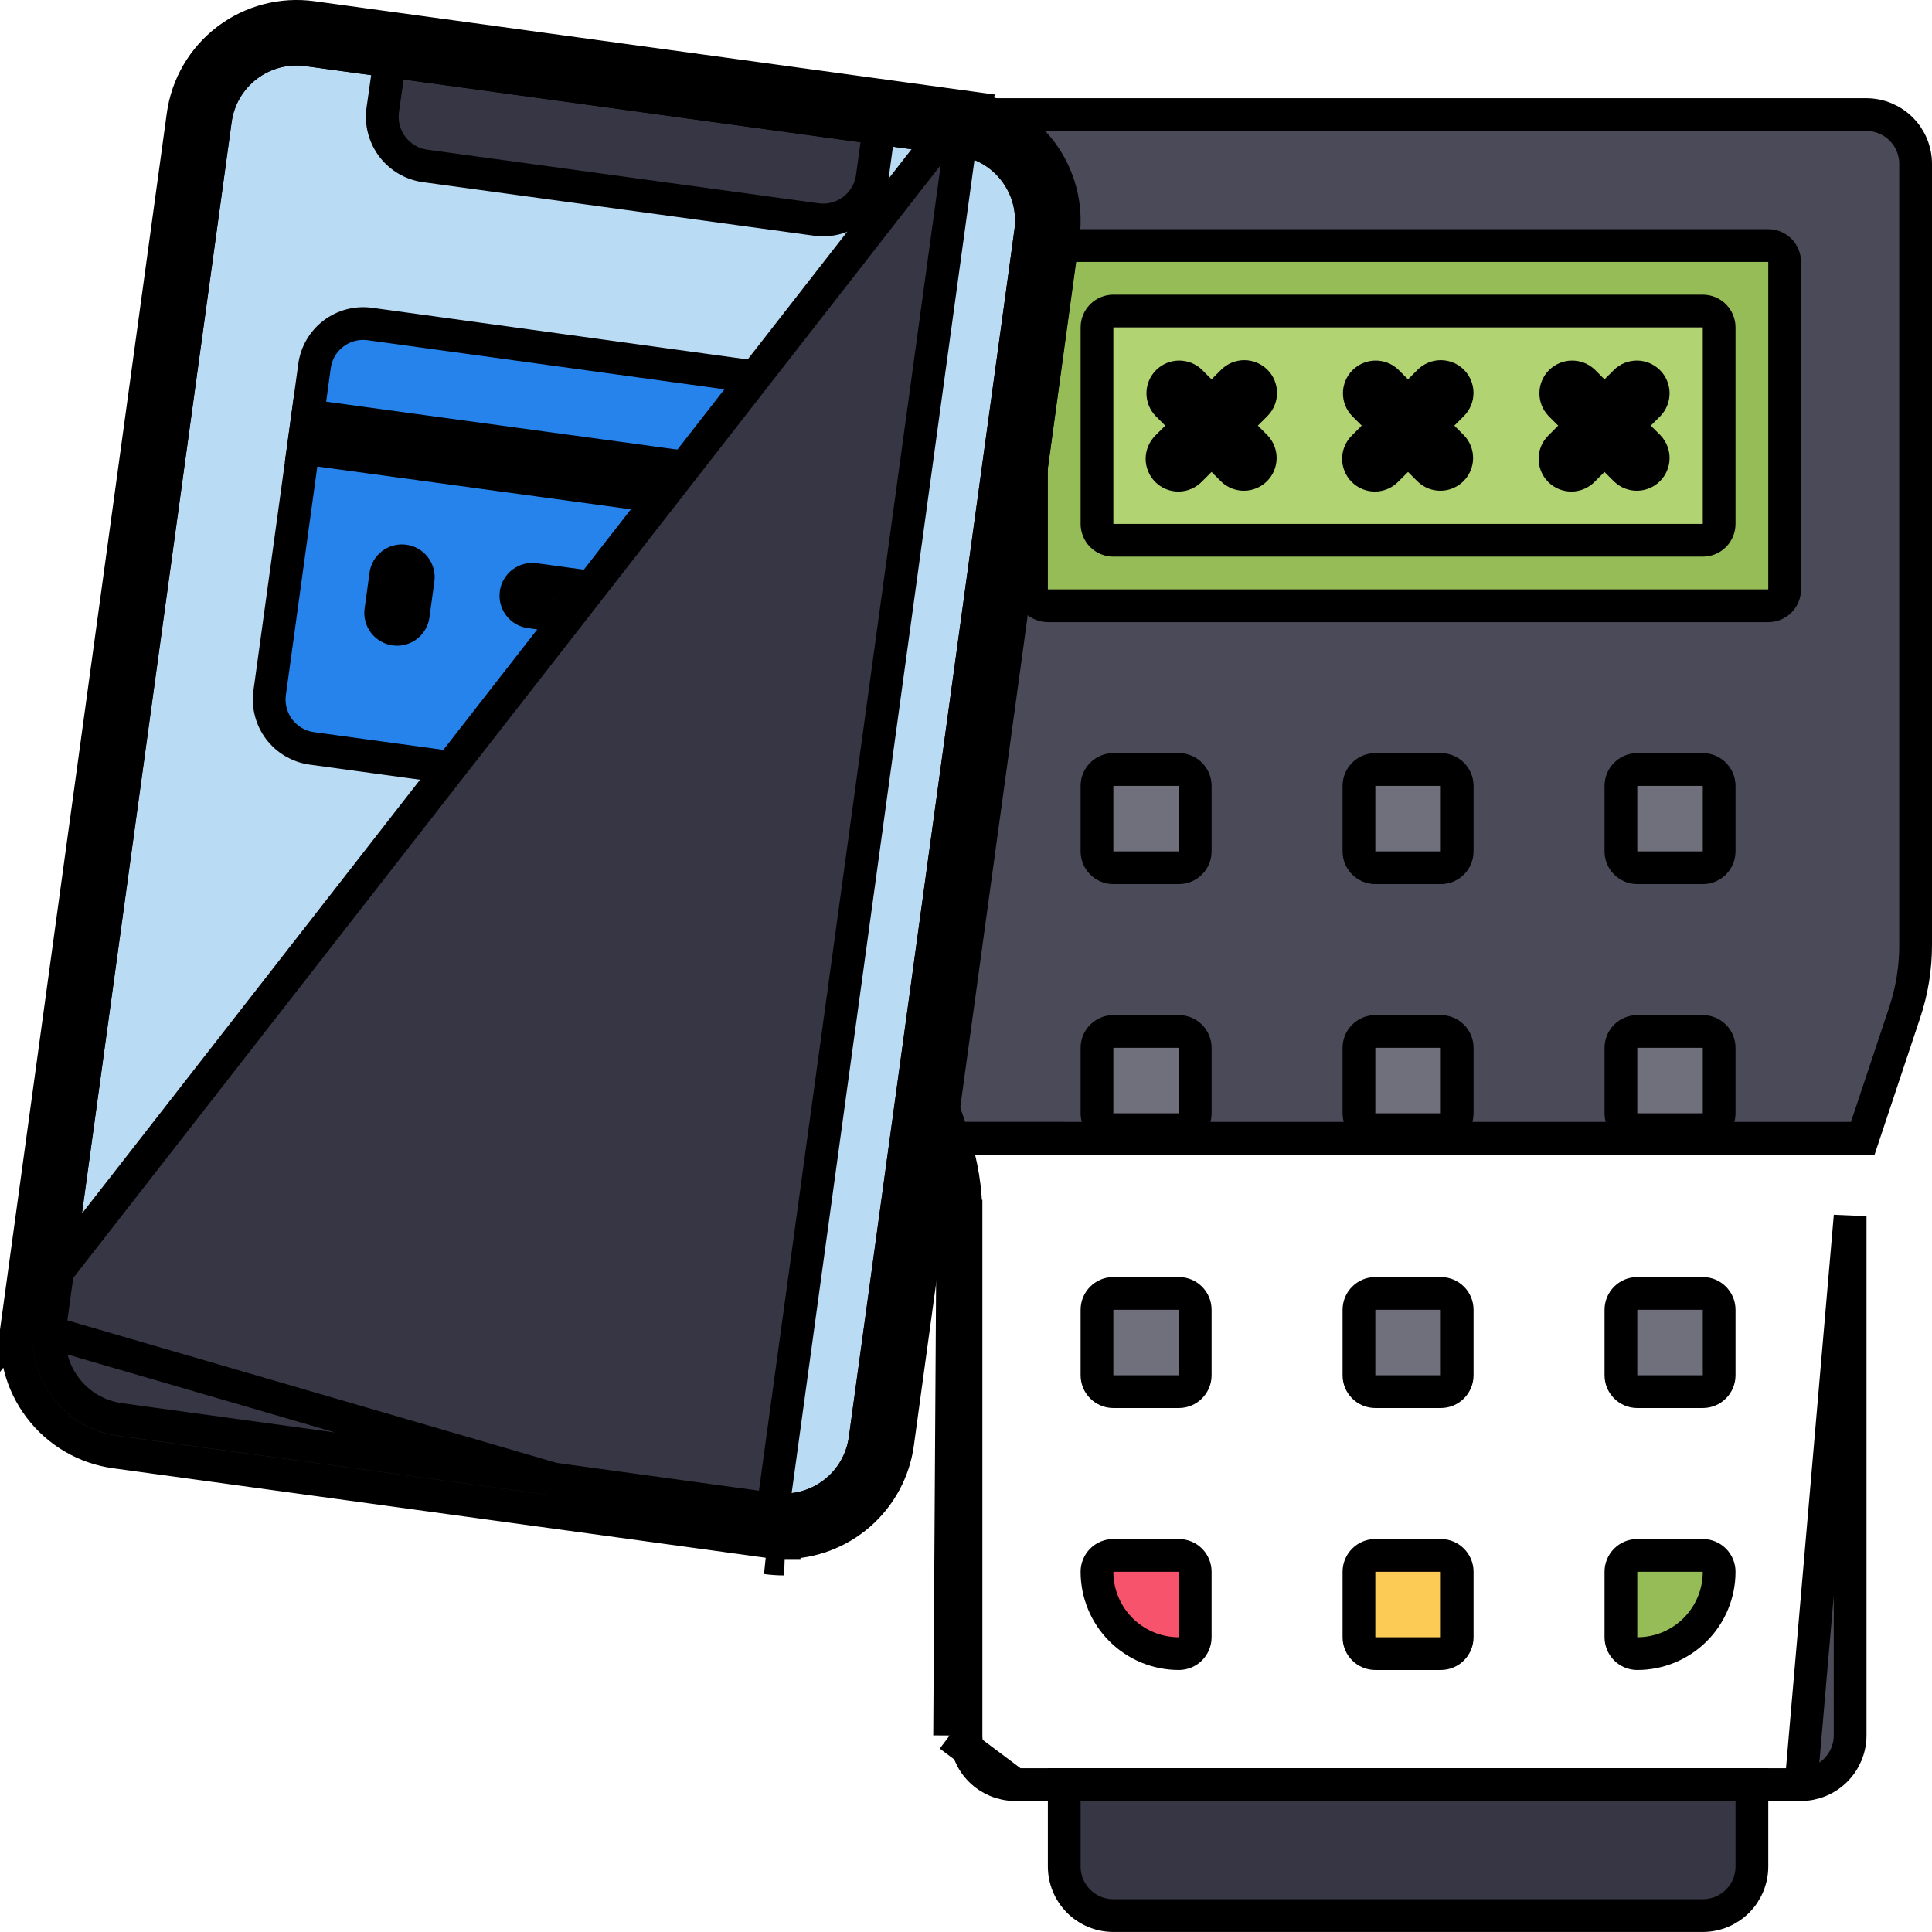 <svg width="59" height="59" viewBox="0 0 59 59" fill="none" xmlns="http://www.w3.org/2000/svg">
<path d="M32.5 54.499H53.5V56.999C53.5 57.397 53.342 57.778 53.061 58.06C52.779 58.341 52.398 58.499 52 58.499H34C33.602 58.499 33.221 58.341 32.939 58.06C32.658 57.778 32.5 57.397 32.5 56.999V54.499Z" fill="#373644" stroke="black"/>
<path d="M29.114 34.76L29.114 34.761C29.371 35.527 29.501 36.331 29.5 37.139M29.114 34.76L29 52.999M29.114 34.76L28.798 33.822L28.165 3.753C28.407 3.586 28.697 3.496 28.995 3.499L28.995 3.499H29H56.999C57.397 3.501 57.778 3.659 58.059 3.94C58.34 4.221 58.499 4.602 58.5 5C58.5 5 58.5 5 58.5 5.001L58.5 28.859V28.86C58.501 29.56 58.388 30.256 58.166 30.921L58.166 30.921L56.886 34.761L29.114 34.76ZM29.5 37.139C29.5 37.139 29.5 37.14 29.5 37.14L29 37.139H29.5V37.139ZM29.5 37.139V52.998M29.5 52.998C29.5 52.998 29.5 52.998 29.5 52.998L29 52.999M29.5 52.998C29.502 53.396 29.66 53.777 29.941 54.058C30.222 54.339 30.603 54.498 31 54.499L29 52.999M29.5 52.998V52.999H29M54.999 54.499H31.002H54.999ZM56.059 54.058C55.778 54.339 55.397 54.498 55 54.499L56.5 37.139V37.14L56.5 52.998C56.5 52.998 56.5 52.998 56.5 52.998C56.499 53.396 56.34 53.777 56.059 54.058Z" fill="#4A4A59" stroke="black"/>
<path d="M34 31.499H36C36.276 31.499 36.5 31.723 36.5 31.999V33.999C36.5 34.275 36.276 34.499 36 34.499H34C33.724 34.499 33.5 34.275 33.5 33.999V31.999C33.5 31.723 33.724 31.499 34 31.499Z" fill="#70707C" stroke="black"/>
<path d="M42 31.499H44C44.276 31.499 44.5 31.723 44.5 31.999V33.999C44.5 34.275 44.276 34.499 44 34.499H42C41.724 34.499 41.5 34.275 41.5 33.999V31.999C41.5 31.723 41.724 31.499 42 31.499Z" fill="#70707C" stroke="black"/>
<path d="M50 31.499H52C52.276 31.499 52.5 31.723 52.5 31.999V33.999C52.5 34.275 52.276 34.499 52 34.499H50C49.724 34.499 49.5 34.275 49.5 33.999V31.999C49.5 31.723 49.724 31.499 50 31.499Z" fill="#70707C" stroke="black"/>
<path d="M34 39.499H36C36.276 39.499 36.5 39.723 36.5 39.999V41.999C36.5 42.275 36.276 42.499 36 42.499H34C33.724 42.499 33.5 42.275 33.5 41.999V39.999C33.5 39.723 33.724 39.499 34 39.499Z" fill="#70707C" stroke="black"/>
<path d="M42 39.499H44C44.276 39.499 44.5 39.723 44.5 39.999V41.999C44.5 42.275 44.276 42.499 44 42.499H42C41.724 42.499 41.5 42.275 41.5 41.999V39.999C41.5 39.723 41.724 39.499 42 39.499Z" fill="#70707C" stroke="black"/>
<path d="M50 39.499H52C52.276 39.499 52.5 39.723 52.5 39.999V41.999C52.5 42.275 52.276 42.499 52 42.499H50C49.724 42.499 49.5 42.275 49.5 41.999V39.999C49.5 39.723 49.724 39.499 50 39.499Z" fill="#70707C" stroke="black"/>
<path d="M34 47.499H36C36.133 47.499 36.26 47.552 36.354 47.645C36.447 47.739 36.5 47.866 36.5 47.999V49.999C36.5 50.132 36.447 50.259 36.354 50.353C36.26 50.446 36.133 50.499 36 50.499C35.337 50.499 34.701 50.236 34.232 49.767C33.763 49.298 33.5 48.662 33.5 47.999C33.5 47.866 33.553 47.739 33.646 47.645C33.74 47.552 33.867 47.499 34 47.499Z" fill="#F8536C" stroke="black"/>
<path d="M42 47.499H44C44.276 47.499 44.5 47.723 44.5 47.999V49.999C44.5 50.275 44.276 50.499 44 50.499H42C41.724 50.499 41.5 50.275 41.5 49.999V47.999C41.5 47.723 41.724 47.499 42 47.499Z" fill="#FCCB55" stroke="black"/>
<path d="M50 47.499H52C52.133 47.499 52.26 47.552 52.354 47.645C52.447 47.739 52.5 47.866 52.5 47.999C52.5 48.662 52.237 49.298 51.768 49.767C51.299 50.236 50.663 50.499 50 50.499C49.867 50.499 49.74 50.446 49.646 50.353C49.553 50.259 49.5 50.132 49.5 49.999V47.999C49.5 47.866 49.553 47.739 49.646 47.645C49.74 47.552 49.867 47.499 50 47.499Z" fill="#96BC58" stroke="black"/>
<path d="M34 23.499H36C36.276 23.499 36.5 23.723 36.5 23.999V25.999C36.5 26.275 36.276 26.499 36 26.499H34C33.724 26.499 33.5 26.275 33.5 25.999V23.999C33.5 23.723 33.724 23.499 34 23.499Z" fill="#70707C" stroke="black"/>
<path d="M42 23.499H44C44.276 23.499 44.5 23.723 44.5 23.999V25.999C44.5 26.275 44.276 26.499 44 26.499H42C41.724 26.499 41.5 26.275 41.5 25.999V23.999C41.5 23.723 41.724 23.499 42 23.499Z" fill="#70707C" stroke="black"/>
<path d="M50 23.499H52C52.276 23.499 52.5 23.723 52.5 23.999V25.999C52.5 26.275 52.276 26.499 52 26.499H50C49.724 26.499 49.5 26.275 49.5 25.999V23.999C49.5 23.723 49.724 23.499 50 23.499Z" fill="#70707C" stroke="black"/>
<path d="M31.5 14.253L32.417 7.499H54C54.133 7.499 54.26 7.552 54.354 7.645C54.447 7.739 54.5 7.866 54.5 7.999V17.999C54.5 18.132 54.447 18.259 54.354 18.353C54.26 18.446 54.133 18.499 54 18.499H32C31.867 18.499 31.74 18.446 31.646 18.353C31.553 18.259 31.5 18.132 31.5 17.999V14.253Z" fill="#96BC58" stroke="black"/>
<path d="M9.393 1.524L29.337 4.26C30.705 4.447 31.662 5.708 31.474 7.076L26.416 43.951C26.229 45.319 24.968 46.276 23.6 46.088L3.655 43.352C2.287 43.165 1.331 41.904 1.518 40.536L6.576 3.661C6.764 2.293 8.025 1.337 9.393 1.524Z" fill="#B9DBF4" stroke="black"/>
<path d="M24.93 6.703L24.93 6.703L12.981 5.067C12.981 5.067 12.98 5.067 12.98 5.067C12.583 5.011 12.223 4.8 11.981 4.48C11.739 4.159 11.633 3.756 11.688 3.359L11.9 1.863L26.841 3.918L26.637 5.412C26.637 5.412 26.637 5.412 26.637 5.412C26.581 5.81 26.371 6.169 26.051 6.411C25.73 6.653 25.327 6.758 24.93 6.703Z" fill="#373644" stroke="black"/>
<path d="M26.394 14.51L26.394 14.511L26.124 16.491L26.124 16.492L25.174 23.481C25.147 23.677 25.082 23.866 24.982 24.036C24.883 24.206 24.75 24.355 24.593 24.475C24.435 24.594 24.256 24.681 24.065 24.73C23.873 24.78 23.674 24.791 23.479 24.764L23.477 24.764L9.519 22.854C9.518 22.854 9.518 22.854 9.518 22.854C9.123 22.798 8.766 22.588 8.526 22.271C8.285 21.953 8.181 21.552 8.235 21.157C8.235 21.157 8.235 21.157 8.235 21.157C8.235 21.157 8.235 21.157 8.235 21.157L9.195 14.177L9.195 14.177L9.465 12.197L9.465 12.197L9.605 11.177L9.605 11.177C9.659 10.783 9.867 10.427 10.183 10.187C10.499 9.946 10.898 9.841 11.292 9.894C11.292 9.894 11.292 9.894 11.292 9.894L25.251 11.814L25.251 11.814C25.645 11.868 26.001 12.076 26.242 12.393C26.482 12.709 26.587 13.108 26.534 13.501C26.534 13.502 26.534 13.502 26.534 13.502L26.394 14.51Z" fill="#2783EC" stroke="black"/>
<path d="M34 9.499H52C52.133 9.499 52.26 9.552 52.354 9.645C52.447 9.739 52.5 9.866 52.5 9.999V15.999C52.5 16.132 52.447 16.259 52.354 16.353C52.26 16.446 52.133 16.499 52 16.499H34C33.867 16.499 33.74 16.446 33.646 16.353C33.553 16.259 33.5 16.132 33.5 15.999V9.999C33.5 9.866 33.553 9.739 33.646 9.645C33.74 9.552 33.867 9.499 34 9.499Z" fill="#B2D372" stroke="black"/>
<path d="M36.645 11.938L36.999 12.292L37.352 11.938L37.645 11.645C37.645 11.645 37.645 11.645 37.645 11.645C37.739 11.552 37.866 11.499 37.999 11.499C38.131 11.499 38.258 11.552 38.352 11.645C38.446 11.739 38.498 11.866 38.498 11.999C38.498 12.131 38.446 12.258 38.352 12.352C38.352 12.352 38.352 12.352 38.352 12.352L38.059 12.645L37.706 12.999L38.059 13.352L38.349 13.642C38.438 13.736 38.487 13.861 38.486 13.991C38.485 14.122 38.433 14.247 38.34 14.34C38.247 14.433 38.122 14.485 37.991 14.486C37.861 14.488 37.736 14.438 37.642 14.349L37.352 14.059L36.999 13.706L36.645 14.059L36.352 14.352L36.352 14.352L36.346 14.358C36.3 14.406 36.245 14.444 36.184 14.47C36.123 14.497 36.057 14.511 35.991 14.511C35.924 14.512 35.858 14.499 35.797 14.474C35.736 14.449 35.68 14.412 35.633 14.365C35.586 14.318 35.549 14.262 35.524 14.2C35.498 14.139 35.486 14.073 35.486 14.007C35.487 13.94 35.501 13.875 35.527 13.814C35.553 13.753 35.591 13.698 35.639 13.652L35.639 13.652L35.645 13.645L35.938 13.352L36.292 12.999L35.938 12.645L35.649 12.356C35.559 12.262 35.51 12.137 35.511 12.007C35.512 11.876 35.565 11.75 35.657 11.658C35.75 11.565 35.876 11.512 36.007 11.511C36.136 11.51 36.262 11.559 36.356 11.649L36.645 11.938ZM44.059 13.352L44.349 13.642C44.438 13.736 44.487 13.861 44.486 13.991C44.485 14.122 44.433 14.247 44.34 14.34C44.247 14.433 44.122 14.485 43.991 14.486C43.861 14.488 43.736 14.438 43.642 14.349L43.352 14.059L42.999 13.706L42.645 14.059L42.352 14.352L42.352 14.352L42.346 14.358C42.3 14.406 42.245 14.444 42.184 14.47C42.123 14.497 42.057 14.511 41.991 14.511C41.924 14.512 41.858 14.499 41.797 14.474C41.736 14.449 41.68 14.412 41.633 14.365C41.586 14.318 41.549 14.262 41.524 14.2C41.498 14.139 41.486 14.073 41.486 14.007C41.487 13.94 41.501 13.875 41.527 13.814C41.553 13.753 41.591 13.698 41.639 13.652L41.639 13.652L41.645 13.645L41.938 13.352L42.292 12.999L41.938 12.645L41.649 12.356C41.559 12.262 41.51 12.137 41.511 12.007C41.512 11.876 41.565 11.75 41.657 11.658C41.75 11.565 41.876 11.512 42.007 11.511C42.136 11.51 42.262 11.559 42.356 11.649L42.645 11.938L42.999 12.292L43.352 11.938L43.645 11.645C43.739 11.552 43.866 11.499 43.999 11.499C44.131 11.499 44.258 11.552 44.352 11.645C44.446 11.739 44.498 11.866 44.498 11.999C44.498 12.131 44.446 12.258 44.352 12.352C44.352 12.352 44.352 12.352 44.352 12.352L44.059 12.645L43.706 12.999L44.059 13.352ZM50.059 12.645L49.706 12.999L50.059 13.352L50.349 13.642C50.438 13.736 50.487 13.861 50.486 13.991C50.485 14.122 50.433 14.247 50.34 14.34C50.247 14.433 50.122 14.485 49.991 14.486C49.861 14.488 49.736 14.438 49.642 14.349L49.352 14.059L48.999 13.706L48.645 14.059L48.352 14.352L48.352 14.352L48.346 14.358C48.3 14.406 48.245 14.444 48.184 14.47C48.123 14.497 48.057 14.511 47.991 14.511C47.924 14.512 47.858 14.499 47.797 14.474C47.736 14.449 47.68 14.412 47.633 14.365C47.586 14.318 47.549 14.262 47.524 14.2C47.498 14.139 47.486 14.073 47.486 14.007C47.487 13.94 47.501 13.875 47.527 13.814C47.553 13.753 47.591 13.698 47.639 13.652L47.639 13.652L47.645 13.645L47.938 13.352L48.292 12.999L47.938 12.645L47.649 12.356C47.559 12.262 47.51 12.137 47.511 12.007C47.512 11.876 47.565 11.75 47.657 11.658C47.75 11.565 47.876 11.512 48.007 11.511C48.136 11.51 48.262 11.559 48.356 11.649L48.645 11.938L48.999 12.292L49.352 11.938L49.642 11.649C49.736 11.559 49.861 11.51 49.991 11.511C50.122 11.512 50.247 11.565 50.34 11.658C50.433 11.75 50.485 11.876 50.486 12.007C50.487 12.137 50.438 12.262 50.349 12.356L50.059 12.645Z" fill="#7E9B48" stroke="black"/>
<path d="M19.426 42.278C19.334 42.364 19.214 42.412 19.088 42.413C19.065 42.413 19.041 42.412 19.018 42.409C19.018 42.409 19.018 42.409 19.017 42.409L9.068 41.044C8.941 41.023 8.826 40.953 8.749 40.849C8.671 40.744 8.637 40.612 8.655 40.483C8.673 40.353 8.741 40.236 8.844 40.156C8.947 40.076 9.076 40.04 9.204 40.054L19.154 41.419C19.154 41.419 19.154 41.419 19.155 41.419C19.279 41.437 19.393 41.501 19.472 41.599C19.551 41.697 19.591 41.821 19.582 41.947C19.574 42.073 19.518 42.191 19.426 42.278Z" fill="#8EADC1" stroke="black"/>
<path d="M26.192 15.993L9.262 13.684L9.397 12.695L26.327 15.004L26.192 15.993Z" fill="#373644" stroke="black"/>
<path d="M12.124 19.219L12.124 19.219C12.103 19.219 12.083 19.218 12.062 19.215L12.062 19.215L12.057 19.214C11.925 19.196 11.807 19.126 11.726 19.02C11.646 18.915 11.612 18.782 11.63 18.65L11.63 18.65L11.777 17.577L11.777 17.577L11.778 17.567C11.786 17.501 11.806 17.437 11.839 17.379C11.872 17.321 11.916 17.27 11.968 17.23C12.021 17.189 12.081 17.159 12.145 17.142C12.21 17.125 12.277 17.121 12.343 17.13C12.409 17.139 12.472 17.161 12.529 17.195C12.586 17.229 12.636 17.273 12.676 17.327C12.716 17.38 12.744 17.441 12.76 17.506C12.776 17.57 12.779 17.637 12.768 17.703L12.768 17.703L12.767 17.713L12.619 18.787L12.619 18.787C12.603 18.907 12.543 19.016 12.453 19.096C12.362 19.175 12.245 19.219 12.124 19.219Z" fill="#FCCB55" stroke="black"/>
<path d="M21.235 19.374H21.235C21.211 19.374 21.188 19.372 21.165 19.369C21.164 19.369 21.164 19.369 21.164 19.369L16.186 18.686C16.186 18.686 16.186 18.686 16.186 18.686C16.055 18.668 15.936 18.599 15.856 18.493C15.775 18.387 15.741 18.254 15.759 18.123C15.777 17.991 15.846 17.872 15.952 17.792C16.058 17.712 16.191 17.677 16.322 17.695L16.322 17.695L21.301 18.378L21.302 18.378C21.428 18.395 21.543 18.459 21.623 18.558C21.703 18.656 21.743 18.781 21.734 18.907C21.726 19.034 21.669 19.153 21.576 19.239C21.484 19.326 21.362 19.374 21.235 19.374Z" fill="#0F66B5" stroke="black"/>
<path d="M12.665 37.475H12.665C12.732 37.475 12.797 37.462 12.858 37.437C12.919 37.411 12.974 37.374 13.021 37.328C13.021 37.328 13.021 37.328 13.021 37.327L20.087 30.181L20.087 30.181C20.133 30.134 20.17 30.079 20.195 30.018C20.22 29.957 20.232 29.892 20.232 29.827C20.232 29.761 20.218 29.696 20.193 29.635C20.167 29.575 20.13 29.52 20.084 29.474C20.037 29.427 19.981 29.391 19.921 29.366C19.86 29.341 19.795 29.329 19.729 29.329C19.663 29.329 19.598 29.343 19.538 29.368C19.477 29.394 19.422 29.431 19.376 29.477L12.665 37.475ZM12.665 37.475H12.619C12.552 37.469 12.487 37.449 12.428 37.417C12.365 37.383 12.309 37.336 12.266 37.279L12.266 37.279L10.547 35.014C10.547 35.014 10.547 35.014 10.547 35.014C10.547 35.014 10.547 35.014 10.547 35.014C10.467 34.908 10.432 34.775 10.45 34.643C10.468 34.512 10.538 34.393 10.643 34.313C10.749 34.233 10.882 34.198 11.014 34.216C11.145 34.234 11.264 34.303 11.344 34.409L11.344 34.409L12.366 35.756L12.715 36.215L13.12 35.805L19.376 29.477L12.665 37.475Z" fill="#96BC58" stroke="black"/>
<path d="M0.533 40.399L0.533 40.399C0.47 40.855 0.498 41.318 0.614 41.762C0.731 42.207 0.934 42.624 1.212 42.99C1.489 43.357 1.837 43.665 2.233 43.897C2.63 44.129 3.069 44.28 3.524 44.343C3.524 44.343 3.524 44.343 3.524 44.343L23.468 47.078L0.533 40.399ZM0.533 40.399L5.589 3.524C5.589 3.524 5.589 3.524 5.589 3.524C5.715 2.604 6.201 1.773 6.94 1.212C7.68 0.651 8.612 0.406 9.531 0.532C9.531 0.532 9.531 0.532 9.531 0.532L29.476 3.267L0.533 40.399ZM23.946 47.61L23.946 47.11C23.786 47.11 23.627 47.099 23.468 47.078L29.476 3.267C30.396 3.394 31.227 3.88 31.788 4.619C32.349 5.359 32.594 6.291 32.468 7.21L27.412 44.084C27.296 44.922 26.881 45.689 26.244 46.245C25.607 46.801 24.791 47.108 23.945 47.11L23.946 47.61ZM23.946 47.61C23.764 47.61 23.581 47.598 23.4 47.573L23.946 47.61ZM23.604 46.086L23.604 46.086C24.261 46.176 24.927 46.002 25.455 45.601C25.983 45.201 26.33 44.607 26.421 43.95L26.421 43.95L31.477 7.074L30.981 7.006L31.477 7.074C31.567 6.417 31.392 5.752 30.991 5.224C30.591 4.695 29.997 4.348 29.34 4.258L29.34 4.258L9.396 1.523L9.396 1.523C9.071 1.478 8.74 1.498 8.422 1.581C8.105 1.665 7.807 1.81 7.545 2.008C7.284 2.207 7.064 2.455 6.898 2.738C6.733 3.022 6.624 3.335 6.58 3.66L1.524 40.531L2.019 40.599L1.524 40.531C1.434 41.188 1.608 41.853 2.009 42.382C2.409 42.91 3.003 43.257 3.66 43.347L3.66 43.347L23.604 46.086Z" fill="#373644" stroke="black"/>
</svg>
